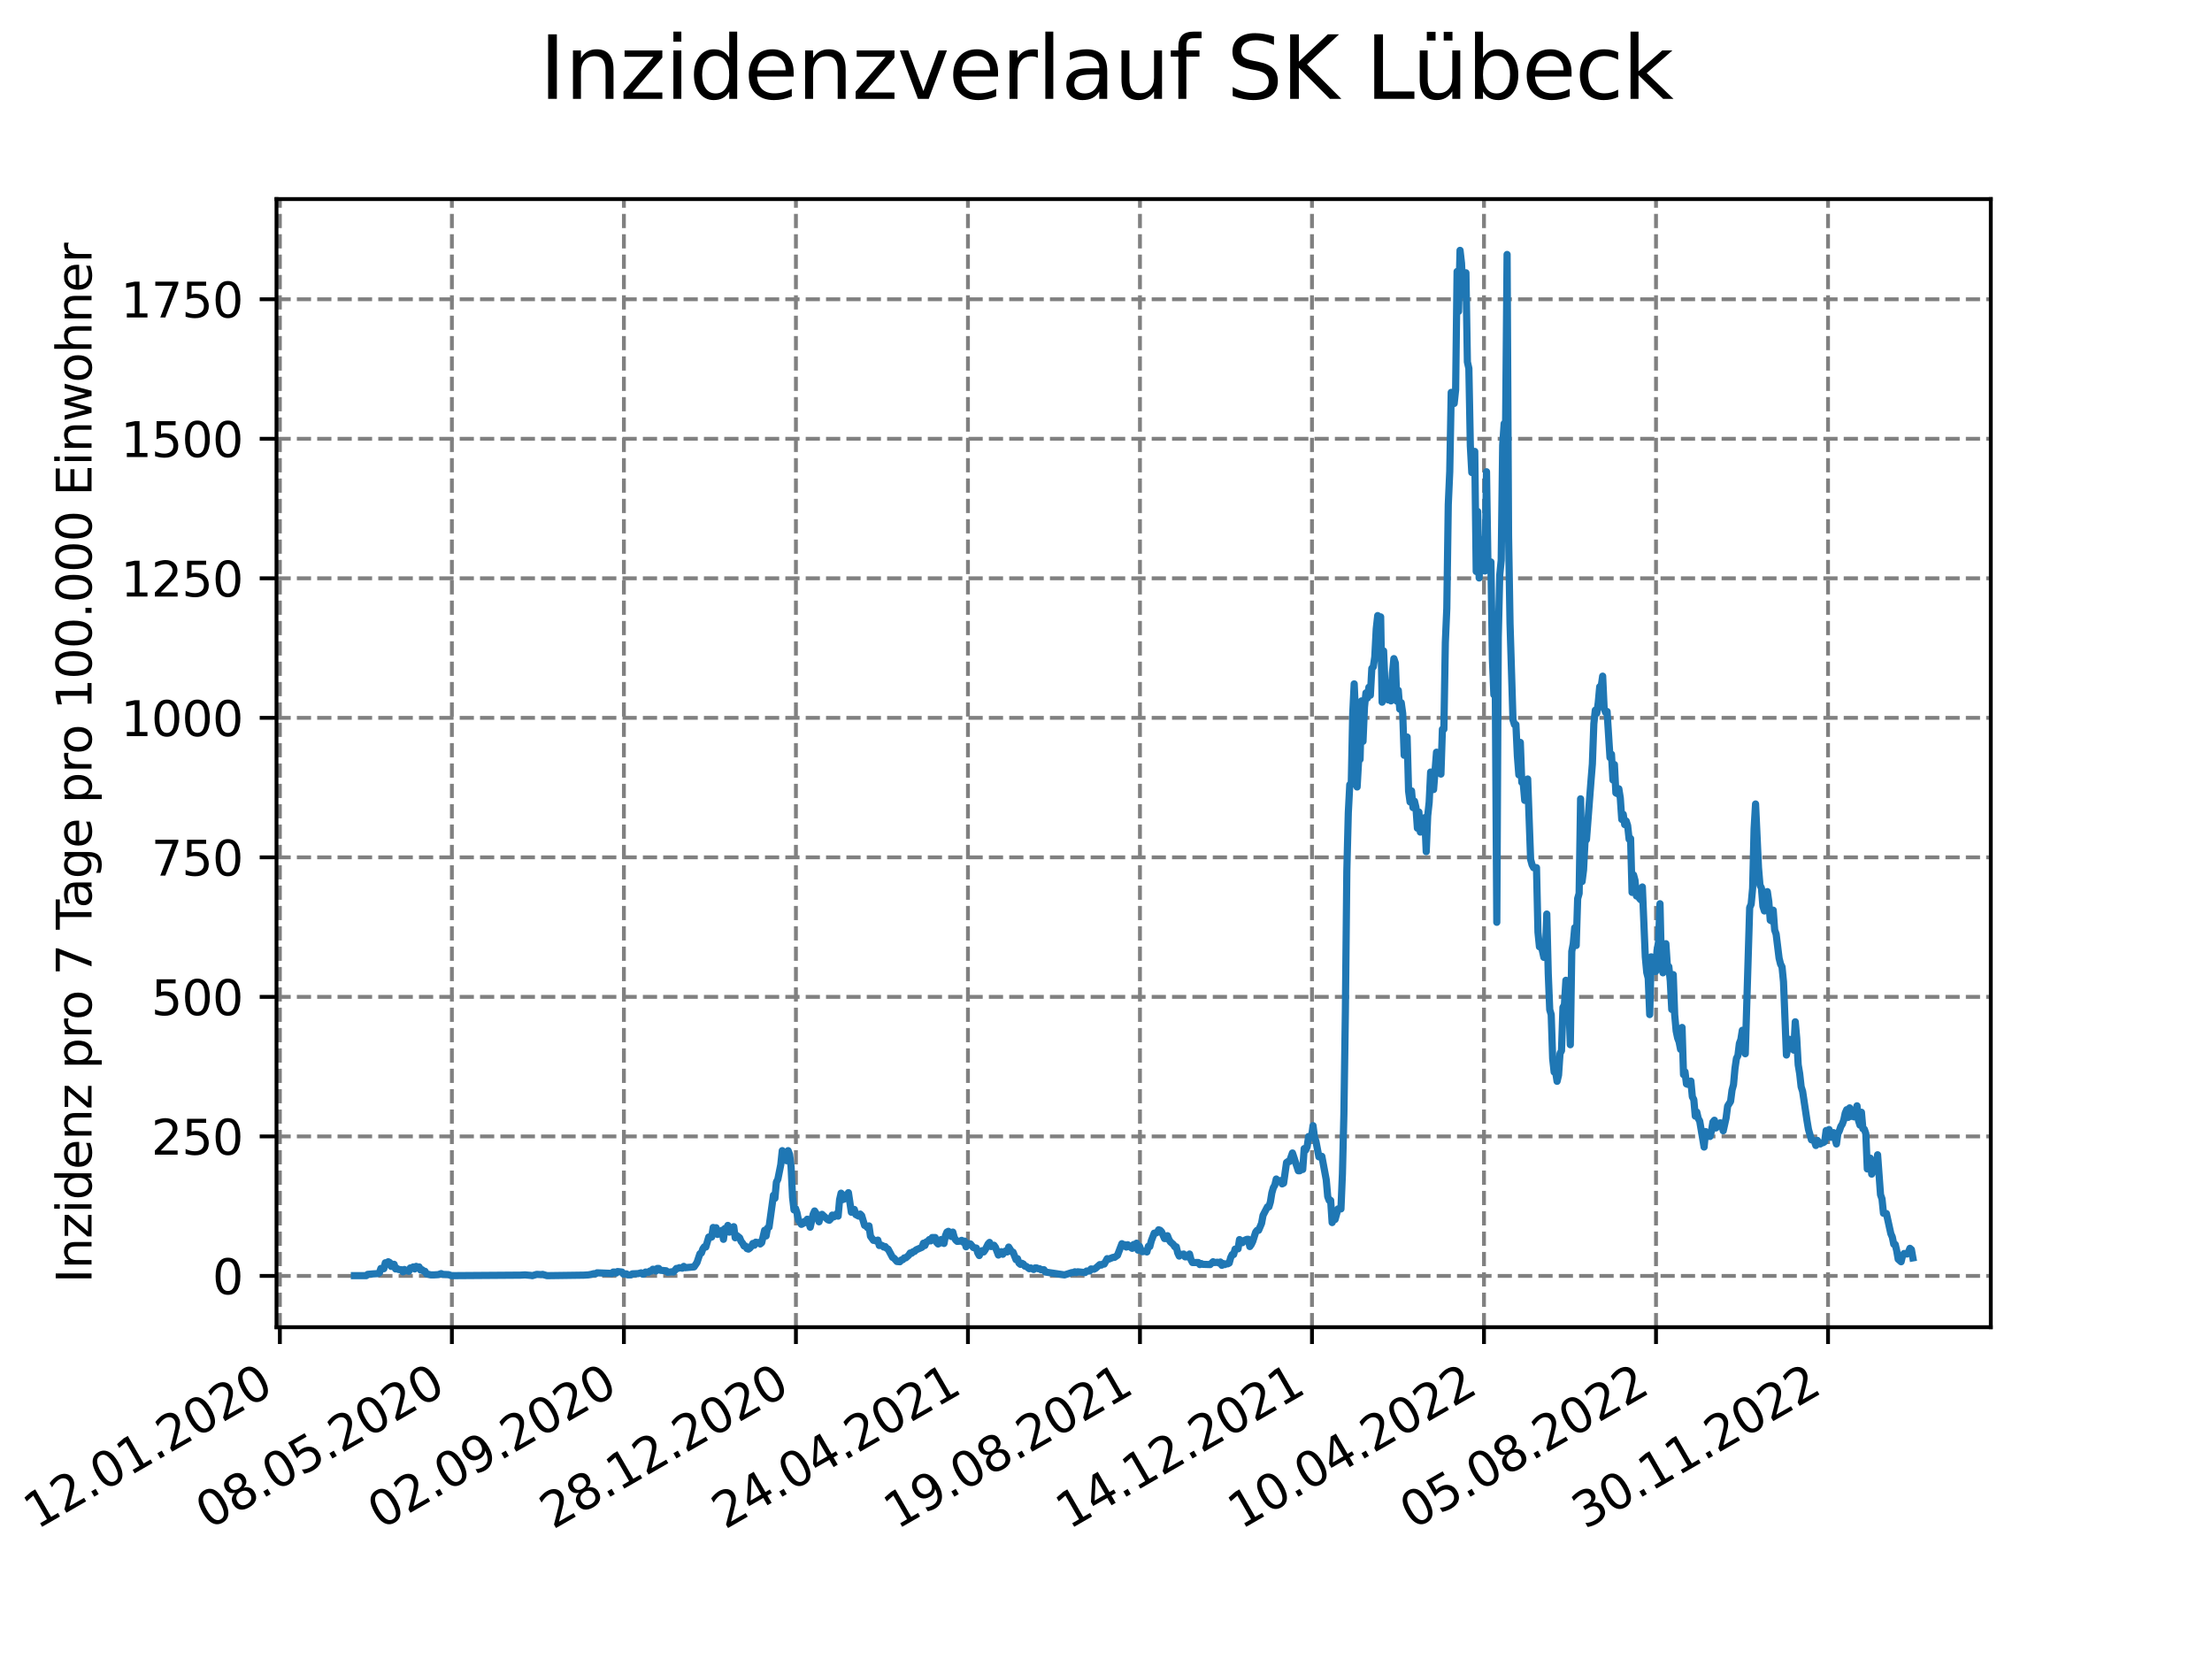 <?xml version="1.0" encoding="utf-8" standalone="no"?>
<!DOCTYPE svg PUBLIC "-//W3C//DTD SVG 1.1//EN"
  "http://www.w3.org/Graphics/SVG/1.1/DTD/svg11.dtd">
<svg xmlns:xlink="http://www.w3.org/1999/xlink" width="460.8pt" height="345.6pt" viewBox="0 0 460.8 345.6" xmlns="http://www.w3.org/2000/svg" version="1.1">
 <defs>
  <style type="text/css">*{stroke-linejoin: round; stroke-linecap: butt}</style>
 </defs>
 <g id="figure_1">
  <g id="patch_1">
   <path d="M 0 345.6 
L 460.8 345.6 
L 460.8 0 
L 0 0 
z
" style="fill: #ffffff"/>
  </g>
  <g id="axes_1">
   <g id="patch_2">
    <path d="M 57.6 276.48 
L 414.72 276.48 
L 414.72 41.472 
L 57.6 41.472 
z
" style="fill: #ffffff"/>
   </g>
   <g id="matplotlib.axis_1">
    <g id="xtick_1">
     <g id="line2d_1">
      <path d="M 58.302 276.48 
L 58.302 41.472 
" clip-path="url(#p3afea25efa)" style="fill: none; stroke-dasharray: 2.96,1.28; stroke-dashoffset: 0; stroke: #808080; stroke-width: 0.8"/>
     </g>
     <g id="line2d_2">
      <defs>
       <path id="mf689042edd" d="M 0 0 
L 0 3.5 
" style="stroke: #000000; stroke-width: 0.8"/>
      </defs>
      <g>
       <use xlink:href="#mf689042edd" x="58.302" y="276.48" style="stroke: #000000; stroke-width: 0.8"/>
      </g>
     </g>
     <g id="text_1">
      <!-- 12.01.2020 -->
      <g transform="translate(7.677 318.689) rotate(-30) scale(0.1 -0.1)">
       <defs>
        <path id="DejaVuSans-31" d="M 794 531 
L 1825 531 
L 1825 4091 
L 703 3866 
L 703 4441 
L 1819 4666 
L 2450 4666 
L 2450 531 
L 3481 531 
L 3481 0 
L 794 0 
L 794 531 
z
" transform="scale(0.016)"/>
        <path id="DejaVuSans-32" d="M 1228 531 
L 3431 531 
L 3431 0 
L 469 0 
L 469 531 
Q 828 903 1448 1529 
Q 2069 2156 2228 2338 
Q 2531 2678 2651 2914 
Q 2772 3150 2772 3378 
Q 2772 3750 2511 3984 
Q 2250 4219 1831 4219 
Q 1534 4219 1204 4116 
Q 875 4013 500 3803 
L 500 4441 
Q 881 4594 1212 4672 
Q 1544 4750 1819 4750 
Q 2544 4750 2975 4387 
Q 3406 4025 3406 3419 
Q 3406 3131 3298 2873 
Q 3191 2616 2906 2266 
Q 2828 2175 2409 1742 
Q 1991 1309 1228 531 
z
" transform="scale(0.016)"/>
        <path id="DejaVuSans-2e" d="M 684 794 
L 1344 794 
L 1344 0 
L 684 0 
L 684 794 
z
" transform="scale(0.016)"/>
        <path id="DejaVuSans-30" d="M 2034 4250 
Q 1547 4250 1301 3770 
Q 1056 3291 1056 2328 
Q 1056 1369 1301 889 
Q 1547 409 2034 409 
Q 2525 409 2770 889 
Q 3016 1369 3016 2328 
Q 3016 3291 2770 3770 
Q 2525 4250 2034 4250 
z
M 2034 4750 
Q 2819 4750 3233 4129 
Q 3647 3509 3647 2328 
Q 3647 1150 3233 529 
Q 2819 -91 2034 -91 
Q 1250 -91 836 529 
Q 422 1150 422 2328 
Q 422 3509 836 4129 
Q 1250 4750 2034 4750 
z
" transform="scale(0.016)"/>
       </defs>
       <use xlink:href="#DejaVuSans-31"/>
       <use xlink:href="#DejaVuSans-32" x="63.623"/>
       <use xlink:href="#DejaVuSans-2e" x="127.246"/>
       <use xlink:href="#DejaVuSans-30" x="159.033"/>
       <use xlink:href="#DejaVuSans-31" x="222.656"/>
       <use xlink:href="#DejaVuSans-2e" x="286.279"/>
       <use xlink:href="#DejaVuSans-32" x="318.066"/>
       <use xlink:href="#DejaVuSans-30" x="381.689"/>
       <use xlink:href="#DejaVuSans-32" x="445.312"/>
       <use xlink:href="#DejaVuSans-30" x="508.936"/>
      </g>
     </g>
    </g>
    <g id="xtick_2">
     <g id="line2d_3">
      <path d="M 94.136 276.48 
L 94.136 41.472 
" clip-path="url(#p3afea25efa)" style="fill: none; stroke-dasharray: 2.96,1.28; stroke-dashoffset: 0; stroke: #808080; stroke-width: 0.8"/>
     </g>
     <g id="line2d_4">
      <g>
       <use xlink:href="#mf689042edd" x="94.136" y="276.48" style="stroke: #000000; stroke-width: 0.8"/>
      </g>
     </g>
     <g id="text_2">
      <!-- 08.05.2020 -->
      <g transform="translate(43.511 318.689) rotate(-30) scale(0.1 -0.1)">
       <defs>
        <path id="DejaVuSans-38" d="M 2034 2216 
Q 1584 2216 1326 1975 
Q 1069 1734 1069 1313 
Q 1069 891 1326 650 
Q 1584 409 2034 409 
Q 2484 409 2743 651 
Q 3003 894 3003 1313 
Q 3003 1734 2745 1975 
Q 2488 2216 2034 2216 
z
M 1403 2484 
Q 997 2584 770 2862 
Q 544 3141 544 3541 
Q 544 4100 942 4425 
Q 1341 4750 2034 4750 
Q 2731 4750 3128 4425 
Q 3525 4100 3525 3541 
Q 3525 3141 3298 2862 
Q 3072 2584 2669 2484 
Q 3125 2378 3379 2068 
Q 3634 1759 3634 1313 
Q 3634 634 3220 271 
Q 2806 -91 2034 -91 
Q 1263 -91 848 271 
Q 434 634 434 1313 
Q 434 1759 690 2068 
Q 947 2378 1403 2484 
z
M 1172 3481 
Q 1172 3119 1398 2916 
Q 1625 2713 2034 2713 
Q 2441 2713 2670 2916 
Q 2900 3119 2900 3481 
Q 2900 3844 2670 4047 
Q 2441 4250 2034 4250 
Q 1625 4250 1398 4047 
Q 1172 3844 1172 3481 
z
" transform="scale(0.016)"/>
        <path id="DejaVuSans-35" d="M 691 4666 
L 3169 4666 
L 3169 4134 
L 1269 4134 
L 1269 2991 
Q 1406 3038 1543 3061 
Q 1681 3084 1819 3084 
Q 2600 3084 3056 2656 
Q 3513 2228 3513 1497 
Q 3513 744 3044 326 
Q 2575 -91 1722 -91 
Q 1428 -91 1123 -41 
Q 819 9 494 109 
L 494 744 
Q 775 591 1075 516 
Q 1375 441 1709 441 
Q 2250 441 2565 725 
Q 2881 1009 2881 1497 
Q 2881 1984 2565 2268 
Q 2250 2553 1709 2553 
Q 1456 2553 1204 2497 
Q 953 2441 691 2322 
L 691 4666 
z
" transform="scale(0.016)"/>
       </defs>
       <use xlink:href="#DejaVuSans-30"/>
       <use xlink:href="#DejaVuSans-38" x="63.623"/>
       <use xlink:href="#DejaVuSans-2e" x="127.246"/>
       <use xlink:href="#DejaVuSans-30" x="159.033"/>
       <use xlink:href="#DejaVuSans-35" x="222.656"/>
       <use xlink:href="#DejaVuSans-2e" x="286.279"/>
       <use xlink:href="#DejaVuSans-32" x="318.066"/>
       <use xlink:href="#DejaVuSans-30" x="381.689"/>
       <use xlink:href="#DejaVuSans-32" x="445.312"/>
       <use xlink:href="#DejaVuSans-30" x="508.936"/>
      </g>
     </g>
    </g>
    <g id="xtick_3">
     <g id="line2d_5">
      <path d="M 129.971 276.48 
L 129.971 41.472 
" clip-path="url(#p3afea25efa)" style="fill: none; stroke-dasharray: 2.96,1.28; stroke-dashoffset: 0; stroke: #808080; stroke-width: 0.8"/>
     </g>
     <g id="line2d_6">
      <g>
       <use xlink:href="#mf689042edd" x="129.971" y="276.48" style="stroke: #000000; stroke-width: 0.8"/>
      </g>
     </g>
     <g id="text_3">
      <!-- 02.09.2020 -->
      <g transform="translate(79.346 318.689) rotate(-30) scale(0.1 -0.1)">
       <defs>
        <path id="DejaVuSans-39" d="M 703 97 
L 703 672 
Q 941 559 1184 500 
Q 1428 441 1663 441 
Q 2288 441 2617 861 
Q 2947 1281 2994 2138 
Q 2813 1869 2534 1725 
Q 2256 1581 1919 1581 
Q 1219 1581 811 2004 
Q 403 2428 403 3163 
Q 403 3881 828 4315 
Q 1253 4750 1959 4750 
Q 2769 4750 3195 4129 
Q 3622 3509 3622 2328 
Q 3622 1225 3098 567 
Q 2575 -91 1691 -91 
Q 1453 -91 1209 -44 
Q 966 3 703 97 
z
M 1959 2075 
Q 2384 2075 2632 2365 
Q 2881 2656 2881 3163 
Q 2881 3666 2632 3958 
Q 2384 4250 1959 4250 
Q 1534 4250 1286 3958 
Q 1038 3666 1038 3163 
Q 1038 2656 1286 2365 
Q 1534 2075 1959 2075 
z
" transform="scale(0.016)"/>
       </defs>
       <use xlink:href="#DejaVuSans-30"/>
       <use xlink:href="#DejaVuSans-32" x="63.623"/>
       <use xlink:href="#DejaVuSans-2e" x="127.246"/>
       <use xlink:href="#DejaVuSans-30" x="159.033"/>
       <use xlink:href="#DejaVuSans-39" x="222.656"/>
       <use xlink:href="#DejaVuSans-2e" x="286.279"/>
       <use xlink:href="#DejaVuSans-32" x="318.066"/>
       <use xlink:href="#DejaVuSans-30" x="381.689"/>
       <use xlink:href="#DejaVuSans-32" x="445.312"/>
       <use xlink:href="#DejaVuSans-30" x="508.936"/>
      </g>
     </g>
    </g>
    <g id="xtick_4">
     <g id="line2d_7">
      <path d="M 165.805 276.48 
L 165.805 41.472 
" clip-path="url(#p3afea25efa)" style="fill: none; stroke-dasharray: 2.96,1.28; stroke-dashoffset: 0; stroke: #808080; stroke-width: 0.8"/>
     </g>
     <g id="line2d_8">
      <g>
       <use xlink:href="#mf689042edd" x="165.805" y="276.48" style="stroke: #000000; stroke-width: 0.8"/>
      </g>
     </g>
     <g id="text_4">
      <!-- 28.12.2020 -->
      <g transform="translate(115.18 318.689) rotate(-30) scale(0.1 -0.1)">
       <use xlink:href="#DejaVuSans-32"/>
       <use xlink:href="#DejaVuSans-38" x="63.623"/>
       <use xlink:href="#DejaVuSans-2e" x="127.246"/>
       <use xlink:href="#DejaVuSans-31" x="159.033"/>
       <use xlink:href="#DejaVuSans-32" x="222.656"/>
       <use xlink:href="#DejaVuSans-2e" x="286.279"/>
       <use xlink:href="#DejaVuSans-32" x="318.066"/>
       <use xlink:href="#DejaVuSans-30" x="381.689"/>
       <use xlink:href="#DejaVuSans-32" x="445.312"/>
       <use xlink:href="#DejaVuSans-30" x="508.936"/>
      </g>
     </g>
    </g>
    <g id="xtick_5">
     <g id="line2d_9">
      <path d="M 201.64 276.48 
L 201.64 41.472 
" clip-path="url(#p3afea25efa)" style="fill: none; stroke-dasharray: 2.96,1.28; stroke-dashoffset: 0; stroke: #808080; stroke-width: 0.8"/>
     </g>
     <g id="line2d_10">
      <g>
       <use xlink:href="#mf689042edd" x="201.64" y="276.48" style="stroke: #000000; stroke-width: 0.8"/>
      </g>
     </g>
     <g id="text_5">
      <!-- 24.04.2021 -->
      <g transform="translate(151.015 318.689) rotate(-30) scale(0.1 -0.1)">
       <defs>
        <path id="DejaVuSans-34" d="M 2419 4116 
L 825 1625 
L 2419 1625 
L 2419 4116 
z
M 2253 4666 
L 3047 4666 
L 3047 1625 
L 3713 1625 
L 3713 1100 
L 3047 1100 
L 3047 0 
L 2419 0 
L 2419 1100 
L 313 1100 
L 313 1709 
L 2253 4666 
z
" transform="scale(0.016)"/>
       </defs>
       <use xlink:href="#DejaVuSans-32"/>
       <use xlink:href="#DejaVuSans-34" x="63.623"/>
       <use xlink:href="#DejaVuSans-2e" x="127.246"/>
       <use xlink:href="#DejaVuSans-30" x="159.033"/>
       <use xlink:href="#DejaVuSans-34" x="222.656"/>
       <use xlink:href="#DejaVuSans-2e" x="286.279"/>
       <use xlink:href="#DejaVuSans-32" x="318.066"/>
       <use xlink:href="#DejaVuSans-30" x="381.689"/>
       <use xlink:href="#DejaVuSans-32" x="445.312"/>
       <use xlink:href="#DejaVuSans-31" x="508.936"/>
      </g>
     </g>
    </g>
    <g id="xtick_6">
     <g id="line2d_11">
      <path d="M 237.474 276.48 
L 237.474 41.472 
" clip-path="url(#p3afea25efa)" style="fill: none; stroke-dasharray: 2.96,1.28; stroke-dashoffset: 0; stroke: #808080; stroke-width: 0.8"/>
     </g>
     <g id="line2d_12">
      <g>
       <use xlink:href="#mf689042edd" x="237.474" y="276.48" style="stroke: #000000; stroke-width: 0.8"/>
      </g>
     </g>
     <g id="text_6">
      <!-- 19.08.2021 -->
      <g transform="translate(186.849 318.689) rotate(-30) scale(0.1 -0.1)">
       <use xlink:href="#DejaVuSans-31"/>
       <use xlink:href="#DejaVuSans-39" x="63.623"/>
       <use xlink:href="#DejaVuSans-2e" x="127.246"/>
       <use xlink:href="#DejaVuSans-30" x="159.033"/>
       <use xlink:href="#DejaVuSans-38" x="222.656"/>
       <use xlink:href="#DejaVuSans-2e" x="286.279"/>
       <use xlink:href="#DejaVuSans-32" x="318.066"/>
       <use xlink:href="#DejaVuSans-30" x="381.689"/>
       <use xlink:href="#DejaVuSans-32" x="445.312"/>
       <use xlink:href="#DejaVuSans-31" x="508.936"/>
      </g>
     </g>
    </g>
    <g id="xtick_7">
     <g id="line2d_13">
      <path d="M 273.309 276.48 
L 273.309 41.472 
" clip-path="url(#p3afea25efa)" style="fill: none; stroke-dasharray: 2.96,1.28; stroke-dashoffset: 0; stroke: #808080; stroke-width: 0.8"/>
     </g>
     <g id="line2d_14">
      <g>
       <use xlink:href="#mf689042edd" x="273.309" y="276.48" style="stroke: #000000; stroke-width: 0.8"/>
      </g>
     </g>
     <g id="text_7">
      <!-- 14.12.2021 -->
      <g transform="translate(222.684 318.689) rotate(-30) scale(0.1 -0.1)">
       <use xlink:href="#DejaVuSans-31"/>
       <use xlink:href="#DejaVuSans-34" x="63.623"/>
       <use xlink:href="#DejaVuSans-2e" x="127.246"/>
       <use xlink:href="#DejaVuSans-31" x="159.033"/>
       <use xlink:href="#DejaVuSans-32" x="222.656"/>
       <use xlink:href="#DejaVuSans-2e" x="286.279"/>
       <use xlink:href="#DejaVuSans-32" x="318.066"/>
       <use xlink:href="#DejaVuSans-30" x="381.689"/>
       <use xlink:href="#DejaVuSans-32" x="445.312"/>
       <use xlink:href="#DejaVuSans-31" x="508.936"/>
      </g>
     </g>
    </g>
    <g id="xtick_8">
     <g id="line2d_15">
      <path d="M 309.143 276.48 
L 309.143 41.472 
" clip-path="url(#p3afea25efa)" style="fill: none; stroke-dasharray: 2.96,1.28; stroke-dashoffset: 0; stroke: #808080; stroke-width: 0.8"/>
     </g>
     <g id="line2d_16">
      <g>
       <use xlink:href="#mf689042edd" x="309.143" y="276.48" style="stroke: #000000; stroke-width: 0.8"/>
      </g>
     </g>
     <g id="text_8">
      <!-- 10.04.2022 -->
      <g transform="translate(258.518 318.689) rotate(-30) scale(0.1 -0.1)">
       <use xlink:href="#DejaVuSans-31"/>
       <use xlink:href="#DejaVuSans-30" x="63.623"/>
       <use xlink:href="#DejaVuSans-2e" x="127.246"/>
       <use xlink:href="#DejaVuSans-30" x="159.033"/>
       <use xlink:href="#DejaVuSans-34" x="222.656"/>
       <use xlink:href="#DejaVuSans-2e" x="286.279"/>
       <use xlink:href="#DejaVuSans-32" x="318.066"/>
       <use xlink:href="#DejaVuSans-30" x="381.689"/>
       <use xlink:href="#DejaVuSans-32" x="445.312"/>
       <use xlink:href="#DejaVuSans-32" x="508.936"/>
      </g>
     </g>
    </g>
    <g id="xtick_9">
     <g id="line2d_17">
      <path d="M 344.978 276.48 
L 344.978 41.472 
" clip-path="url(#p3afea25efa)" style="fill: none; stroke-dasharray: 2.96,1.28; stroke-dashoffset: 0; stroke: #808080; stroke-width: 0.8"/>
     </g>
     <g id="line2d_18">
      <g>
       <use xlink:href="#mf689042edd" x="344.978" y="276.48" style="stroke: #000000; stroke-width: 0.8"/>
      </g>
     </g>
     <g id="text_9">
      <!-- 05.08.2022 -->
      <g transform="translate(294.353 318.689) rotate(-30) scale(0.1 -0.1)">
       <use xlink:href="#DejaVuSans-30"/>
       <use xlink:href="#DejaVuSans-35" x="63.623"/>
       <use xlink:href="#DejaVuSans-2e" x="127.246"/>
       <use xlink:href="#DejaVuSans-30" x="159.033"/>
       <use xlink:href="#DejaVuSans-38" x="222.656"/>
       <use xlink:href="#DejaVuSans-2e" x="286.279"/>
       <use xlink:href="#DejaVuSans-32" x="318.066"/>
       <use xlink:href="#DejaVuSans-30" x="381.689"/>
       <use xlink:href="#DejaVuSans-32" x="445.312"/>
       <use xlink:href="#DejaVuSans-32" x="508.936"/>
      </g>
     </g>
    </g>
    <g id="xtick_10">
     <g id="line2d_19">
      <path d="M 380.812 276.48 
L 380.812 41.472 
" clip-path="url(#p3afea25efa)" style="fill: none; stroke-dasharray: 2.96,1.28; stroke-dashoffset: 0; stroke: #808080; stroke-width: 0.8"/>
     </g>
     <g id="line2d_20">
      <g>
       <use xlink:href="#mf689042edd" x="380.812" y="276.48" style="stroke: #000000; stroke-width: 0.8"/>
      </g>
     </g>
     <g id="text_10">
      <!-- 30.11.2022 -->
      <g transform="translate(330.187 318.689) rotate(-30) scale(0.1 -0.1)">
       <defs>
        <path id="DejaVuSans-33" d="M 2597 2516 
Q 3050 2419 3304 2112 
Q 3559 1806 3559 1356 
Q 3559 666 3084 287 
Q 2609 -91 1734 -91 
Q 1441 -91 1130 -33 
Q 819 25 488 141 
L 488 750 
Q 750 597 1062 519 
Q 1375 441 1716 441 
Q 2309 441 2620 675 
Q 2931 909 2931 1356 
Q 2931 1769 2642 2001 
Q 2353 2234 1838 2234 
L 1294 2234 
L 1294 2753 
L 1863 2753 
Q 2328 2753 2575 2939 
Q 2822 3125 2822 3475 
Q 2822 3834 2567 4026 
Q 2313 4219 1838 4219 
Q 1578 4219 1281 4162 
Q 984 4106 628 3988 
L 628 4550 
Q 988 4650 1302 4700 
Q 1616 4750 1894 4750 
Q 2613 4750 3031 4423 
Q 3450 4097 3450 3541 
Q 3450 3153 3228 2886 
Q 3006 2619 2597 2516 
z
" transform="scale(0.016)"/>
       </defs>
       <use xlink:href="#DejaVuSans-33"/>
       <use xlink:href="#DejaVuSans-30" x="63.623"/>
       <use xlink:href="#DejaVuSans-2e" x="127.246"/>
       <use xlink:href="#DejaVuSans-31" x="159.033"/>
       <use xlink:href="#DejaVuSans-31" x="222.656"/>
       <use xlink:href="#DejaVuSans-2e" x="286.279"/>
       <use xlink:href="#DejaVuSans-32" x="318.066"/>
       <use xlink:href="#DejaVuSans-30" x="381.689"/>
       <use xlink:href="#DejaVuSans-32" x="445.312"/>
       <use xlink:href="#DejaVuSans-32" x="508.936"/>
      </g>
     </g>
    </g>
   </g>
   <g id="matplotlib.axis_2">
    <g id="ytick_1">
     <g id="line2d_21">
      <path d="M 57.6 265.798 
L 414.72 265.798 
" clip-path="url(#p3afea25efa)" style="fill: none; stroke-dasharray: 2.96,1.28; stroke-dashoffset: 0; stroke: #808080; stroke-width: 0.8"/>
     </g>
     <g id="line2d_22">
      <defs>
       <path id="m339e335344" d="M 0 0 
L -3.5 0 
" style="stroke: #000000; stroke-width: 0.8"/>
      </defs>
      <g>
       <use xlink:href="#m339e335344" x="57.6" y="265.798" style="stroke: #000000; stroke-width: 0.8"/>
      </g>
     </g>
     <g id="text_11">
      <!-- 0 -->
      <g transform="translate(44.237 269.597) scale(0.1 -0.1)">
       <use xlink:href="#DejaVuSans-30"/>
      </g>
     </g>
    </g>
    <g id="ytick_2">
     <g id="line2d_23">
      <path d="M 57.6 236.733 
L 414.72 236.733 
" clip-path="url(#p3afea25efa)" style="fill: none; stroke-dasharray: 2.96,1.28; stroke-dashoffset: 0; stroke: #808080; stroke-width: 0.8"/>
     </g>
     <g id="line2d_24">
      <g>
       <use xlink:href="#m339e335344" x="57.6" y="236.733" style="stroke: #000000; stroke-width: 0.8"/>
      </g>
     </g>
     <g id="text_12">
      <!-- 250 -->
      <g transform="translate(31.512 240.532) scale(0.1 -0.1)">
       <use xlink:href="#DejaVuSans-32"/>
       <use xlink:href="#DejaVuSans-35" x="63.623"/>
       <use xlink:href="#DejaVuSans-30" x="127.246"/>
      </g>
     </g>
    </g>
    <g id="ytick_3">
     <g id="line2d_25">
      <path d="M 57.6 207.667 
L 414.72 207.667 
" clip-path="url(#p3afea25efa)" style="fill: none; stroke-dasharray: 2.96,1.28; stroke-dashoffset: 0; stroke: #808080; stroke-width: 0.8"/>
     </g>
     <g id="line2d_26">
      <g>
       <use xlink:href="#m339e335344" x="57.6" y="207.667" style="stroke: #000000; stroke-width: 0.8"/>
      </g>
     </g>
     <g id="text_13">
      <!-- 500 -->
      <g transform="translate(31.512 211.467) scale(0.1 -0.1)">
       <use xlink:href="#DejaVuSans-35"/>
       <use xlink:href="#DejaVuSans-30" x="63.623"/>
       <use xlink:href="#DejaVuSans-30" x="127.246"/>
      </g>
     </g>
    </g>
    <g id="ytick_4">
     <g id="line2d_27">
      <path d="M 57.6 178.602 
L 414.72 178.602 
" clip-path="url(#p3afea25efa)" style="fill: none; stroke-dasharray: 2.96,1.28; stroke-dashoffset: 0; stroke: #808080; stroke-width: 0.8"/>
     </g>
     <g id="line2d_28">
      <g>
       <use xlink:href="#m339e335344" x="57.6" y="178.602" style="stroke: #000000; stroke-width: 0.8"/>
      </g>
     </g>
     <g id="text_14">
      <!-- 750 -->
      <g transform="translate(31.512 182.401) scale(0.1 -0.1)">
       <defs>
        <path id="DejaVuSans-37" d="M 525 4666 
L 3525 4666 
L 3525 4397 
L 1831 0 
L 1172 0 
L 2766 4134 
L 525 4134 
L 525 4666 
z
" transform="scale(0.016)"/>
       </defs>
       <use xlink:href="#DejaVuSans-37"/>
       <use xlink:href="#DejaVuSans-35" x="63.623"/>
       <use xlink:href="#DejaVuSans-30" x="127.246"/>
      </g>
     </g>
    </g>
    <g id="ytick_5">
     <g id="line2d_29">
      <path d="M 57.6 149.537 
L 414.72 149.537 
" clip-path="url(#p3afea25efa)" style="fill: none; stroke-dasharray: 2.96,1.28; stroke-dashoffset: 0; stroke: #808080; stroke-width: 0.8"/>
     </g>
     <g id="line2d_30">
      <g>
       <use xlink:href="#m339e335344" x="57.6" y="149.537" style="stroke: #000000; stroke-width: 0.8"/>
      </g>
     </g>
     <g id="text_15">
      <!-- 1000 -->
      <g transform="translate(25.15 153.336) scale(0.1 -0.1)">
       <use xlink:href="#DejaVuSans-31"/>
       <use xlink:href="#DejaVuSans-30" x="63.623"/>
       <use xlink:href="#DejaVuSans-30" x="127.246"/>
       <use xlink:href="#DejaVuSans-30" x="190.869"/>
      </g>
     </g>
    </g>
    <g id="ytick_6">
     <g id="line2d_31">
      <path d="M 57.6 120.472 
L 414.72 120.472 
" clip-path="url(#p3afea25efa)" style="fill: none; stroke-dasharray: 2.96,1.28; stroke-dashoffset: 0; stroke: #808080; stroke-width: 0.8"/>
     </g>
     <g id="line2d_32">
      <g>
       <use xlink:href="#m339e335344" x="57.6" y="120.472" style="stroke: #000000; stroke-width: 0.8"/>
      </g>
     </g>
     <g id="text_16">
      <!-- 1250 -->
      <g transform="translate(25.15 124.271) scale(0.1 -0.1)">
       <use xlink:href="#DejaVuSans-31"/>
       <use xlink:href="#DejaVuSans-32" x="63.623"/>
       <use xlink:href="#DejaVuSans-35" x="127.246"/>
       <use xlink:href="#DejaVuSans-30" x="190.869"/>
      </g>
     </g>
    </g>
    <g id="ytick_7">
     <g id="line2d_33">
      <path d="M 57.6 91.406 
L 414.72 91.406 
" clip-path="url(#p3afea25efa)" style="fill: none; stroke-dasharray: 2.96,1.28; stroke-dashoffset: 0; stroke: #808080; stroke-width: 0.8"/>
     </g>
     <g id="line2d_34">
      <g>
       <use xlink:href="#m339e335344" x="57.6" y="91.406" style="stroke: #000000; stroke-width: 0.8"/>
      </g>
     </g>
     <g id="text_17">
      <!-- 1500 -->
      <g transform="translate(25.15 95.206) scale(0.1 -0.1)">
       <use xlink:href="#DejaVuSans-31"/>
       <use xlink:href="#DejaVuSans-35" x="63.623"/>
       <use xlink:href="#DejaVuSans-30" x="127.246"/>
       <use xlink:href="#DejaVuSans-30" x="190.869"/>
      </g>
     </g>
    </g>
    <g id="ytick_8">
     <g id="line2d_35">
      <path d="M 57.6 62.341 
L 414.72 62.341 
" clip-path="url(#p3afea25efa)" style="fill: none; stroke-dasharray: 2.96,1.28; stroke-dashoffset: 0; stroke: #808080; stroke-width: 0.8"/>
     </g>
     <g id="line2d_36">
      <g>
       <use xlink:href="#m339e335344" x="57.6" y="62.341" style="stroke: #000000; stroke-width: 0.8"/>
      </g>
     </g>
     <g id="text_18">
      <!-- 1750 -->
      <g transform="translate(25.15 66.14) scale(0.1 -0.1)">
       <use xlink:href="#DejaVuSans-31"/>
       <use xlink:href="#DejaVuSans-37" x="63.623"/>
       <use xlink:href="#DejaVuSans-35" x="127.246"/>
       <use xlink:href="#DejaVuSans-30" x="190.869"/>
      </g>
     </g>
    </g>
    <g id="text_19">
     <!-- Inzidenz pro 7 Tage pro 100.000 Einwohner -->
     <g transform="translate(19.07 267.301) rotate(-90) scale(0.1 -0.1)">
      <defs>
       <path id="DejaVuSans-49" d="M 628 4666 
L 1259 4666 
L 1259 0 
L 628 0 
L 628 4666 
z
" transform="scale(0.016)"/>
       <path id="DejaVuSans-6e" d="M 3513 2113 
L 3513 0 
L 2938 0 
L 2938 2094 
Q 2938 2591 2744 2837 
Q 2550 3084 2163 3084 
Q 1697 3084 1428 2787 
Q 1159 2491 1159 1978 
L 1159 0 
L 581 0 
L 581 3500 
L 1159 3500 
L 1159 2956 
Q 1366 3272 1645 3428 
Q 1925 3584 2291 3584 
Q 2894 3584 3203 3211 
Q 3513 2838 3513 2113 
z
" transform="scale(0.016)"/>
       <path id="DejaVuSans-7a" d="M 353 3500 
L 3084 3500 
L 3084 2975 
L 922 459 
L 3084 459 
L 3084 0 
L 275 0 
L 275 525 
L 2438 3041 
L 353 3041 
L 353 3500 
z
" transform="scale(0.016)"/>
       <path id="DejaVuSans-69" d="M 603 3500 
L 1178 3500 
L 1178 0 
L 603 0 
L 603 3500 
z
M 603 4863 
L 1178 4863 
L 1178 4134 
L 603 4134 
L 603 4863 
z
" transform="scale(0.016)"/>
       <path id="DejaVuSans-64" d="M 2906 2969 
L 2906 4863 
L 3481 4863 
L 3481 0 
L 2906 0 
L 2906 525 
Q 2725 213 2448 61 
Q 2172 -91 1784 -91 
Q 1150 -91 751 415 
Q 353 922 353 1747 
Q 353 2572 751 3078 
Q 1150 3584 1784 3584 
Q 2172 3584 2448 3432 
Q 2725 3281 2906 2969 
z
M 947 1747 
Q 947 1113 1208 752 
Q 1469 391 1925 391 
Q 2381 391 2643 752 
Q 2906 1113 2906 1747 
Q 2906 2381 2643 2742 
Q 2381 3103 1925 3103 
Q 1469 3103 1208 2742 
Q 947 2381 947 1747 
z
" transform="scale(0.016)"/>
       <path id="DejaVuSans-65" d="M 3597 1894 
L 3597 1613 
L 953 1613 
Q 991 1019 1311 708 
Q 1631 397 2203 397 
Q 2534 397 2845 478 
Q 3156 559 3463 722 
L 3463 178 
Q 3153 47 2828 -22 
Q 2503 -91 2169 -91 
Q 1331 -91 842 396 
Q 353 884 353 1716 
Q 353 2575 817 3079 
Q 1281 3584 2069 3584 
Q 2775 3584 3186 3129 
Q 3597 2675 3597 1894 
z
M 3022 2063 
Q 3016 2534 2758 2815 
Q 2500 3097 2075 3097 
Q 1594 3097 1305 2825 
Q 1016 2553 972 2059 
L 3022 2063 
z
" transform="scale(0.016)"/>
       <path id="DejaVuSans-20" transform="scale(0.016)"/>
       <path id="DejaVuSans-70" d="M 1159 525 
L 1159 -1331 
L 581 -1331 
L 581 3500 
L 1159 3500 
L 1159 2969 
Q 1341 3281 1617 3432 
Q 1894 3584 2278 3584 
Q 2916 3584 3314 3078 
Q 3713 2572 3713 1747 
Q 3713 922 3314 415 
Q 2916 -91 2278 -91 
Q 1894 -91 1617 61 
Q 1341 213 1159 525 
z
M 3116 1747 
Q 3116 2381 2855 2742 
Q 2594 3103 2138 3103 
Q 1681 3103 1420 2742 
Q 1159 2381 1159 1747 
Q 1159 1113 1420 752 
Q 1681 391 2138 391 
Q 2594 391 2855 752 
Q 3116 1113 3116 1747 
z
" transform="scale(0.016)"/>
       <path id="DejaVuSans-72" d="M 2631 2963 
Q 2534 3019 2420 3045 
Q 2306 3072 2169 3072 
Q 1681 3072 1420 2755 
Q 1159 2438 1159 1844 
L 1159 0 
L 581 0 
L 581 3500 
L 1159 3500 
L 1159 2956 
Q 1341 3275 1631 3429 
Q 1922 3584 2338 3584 
Q 2397 3584 2469 3576 
Q 2541 3569 2628 3553 
L 2631 2963 
z
" transform="scale(0.016)"/>
       <path id="DejaVuSans-6f" d="M 1959 3097 
Q 1497 3097 1228 2736 
Q 959 2375 959 1747 
Q 959 1119 1226 758 
Q 1494 397 1959 397 
Q 2419 397 2687 759 
Q 2956 1122 2956 1747 
Q 2956 2369 2687 2733 
Q 2419 3097 1959 3097 
z
M 1959 3584 
Q 2709 3584 3137 3096 
Q 3566 2609 3566 1747 
Q 3566 888 3137 398 
Q 2709 -91 1959 -91 
Q 1206 -91 779 398 
Q 353 888 353 1747 
Q 353 2609 779 3096 
Q 1206 3584 1959 3584 
z
" transform="scale(0.016)"/>
       <path id="DejaVuSans-54" d="M -19 4666 
L 3928 4666 
L 3928 4134 
L 2272 4134 
L 2272 0 
L 1638 0 
L 1638 4134 
L -19 4134 
L -19 4666 
z
" transform="scale(0.016)"/>
       <path id="DejaVuSans-61" d="M 2194 1759 
Q 1497 1759 1228 1600 
Q 959 1441 959 1056 
Q 959 750 1161 570 
Q 1363 391 1709 391 
Q 2188 391 2477 730 
Q 2766 1069 2766 1631 
L 2766 1759 
L 2194 1759 
z
M 3341 1997 
L 3341 0 
L 2766 0 
L 2766 531 
Q 2569 213 2275 61 
Q 1981 -91 1556 -91 
Q 1019 -91 701 211 
Q 384 513 384 1019 
Q 384 1609 779 1909 
Q 1175 2209 1959 2209 
L 2766 2209 
L 2766 2266 
Q 2766 2663 2505 2880 
Q 2244 3097 1772 3097 
Q 1472 3097 1187 3025 
Q 903 2953 641 2809 
L 641 3341 
Q 956 3463 1253 3523 
Q 1550 3584 1831 3584 
Q 2591 3584 2966 3190 
Q 3341 2797 3341 1997 
z
" transform="scale(0.016)"/>
       <path id="DejaVuSans-67" d="M 2906 1791 
Q 2906 2416 2648 2759 
Q 2391 3103 1925 3103 
Q 1463 3103 1205 2759 
Q 947 2416 947 1791 
Q 947 1169 1205 825 
Q 1463 481 1925 481 
Q 2391 481 2648 825 
Q 2906 1169 2906 1791 
z
M 3481 434 
Q 3481 -459 3084 -895 
Q 2688 -1331 1869 -1331 
Q 1566 -1331 1297 -1286 
Q 1028 -1241 775 -1147 
L 775 -588 
Q 1028 -725 1275 -790 
Q 1522 -856 1778 -856 
Q 2344 -856 2625 -561 
Q 2906 -266 2906 331 
L 2906 616 
Q 2728 306 2450 153 
Q 2172 0 1784 0 
Q 1141 0 747 490 
Q 353 981 353 1791 
Q 353 2603 747 3093 
Q 1141 3584 1784 3584 
Q 2172 3584 2450 3431 
Q 2728 3278 2906 2969 
L 2906 3500 
L 3481 3500 
L 3481 434 
z
" transform="scale(0.016)"/>
       <path id="DejaVuSans-45" d="M 628 4666 
L 3578 4666 
L 3578 4134 
L 1259 4134 
L 1259 2753 
L 3481 2753 
L 3481 2222 
L 1259 2222 
L 1259 531 
L 3634 531 
L 3634 0 
L 628 0 
L 628 4666 
z
" transform="scale(0.016)"/>
       <path id="DejaVuSans-77" d="M 269 3500 
L 844 3500 
L 1563 769 
L 2278 3500 
L 2956 3500 
L 3675 769 
L 4391 3500 
L 4966 3500 
L 4050 0 
L 3372 0 
L 2619 2869 
L 1863 0 
L 1184 0 
L 269 3500 
z
" transform="scale(0.016)"/>
       <path id="DejaVuSans-68" d="M 3513 2113 
L 3513 0 
L 2938 0 
L 2938 2094 
Q 2938 2591 2744 2837 
Q 2550 3084 2163 3084 
Q 1697 3084 1428 2787 
Q 1159 2491 1159 1978 
L 1159 0 
L 581 0 
L 581 4863 
L 1159 4863 
L 1159 2956 
Q 1366 3272 1645 3428 
Q 1925 3584 2291 3584 
Q 2894 3584 3203 3211 
Q 3513 2838 3513 2113 
z
" transform="scale(0.016)"/>
      </defs>
      <use xlink:href="#DejaVuSans-49"/>
      <use xlink:href="#DejaVuSans-6e" x="29.492"/>
      <use xlink:href="#DejaVuSans-7a" x="92.871"/>
      <use xlink:href="#DejaVuSans-69" x="145.361"/>
      <use xlink:href="#DejaVuSans-64" x="173.145"/>
      <use xlink:href="#DejaVuSans-65" x="236.621"/>
      <use xlink:href="#DejaVuSans-6e" x="298.145"/>
      <use xlink:href="#DejaVuSans-7a" x="361.523"/>
      <use xlink:href="#DejaVuSans-20" x="414.014"/>
      <use xlink:href="#DejaVuSans-70" x="445.801"/>
      <use xlink:href="#DejaVuSans-72" x="509.277"/>
      <use xlink:href="#DejaVuSans-6f" x="548.141"/>
      <use xlink:href="#DejaVuSans-20" x="609.322"/>
      <use xlink:href="#DejaVuSans-37" x="641.109"/>
      <use xlink:href="#DejaVuSans-20" x="704.732"/>
      <use xlink:href="#DejaVuSans-54" x="736.52"/>
      <use xlink:href="#DejaVuSans-61" x="781.104"/>
      <use xlink:href="#DejaVuSans-67" x="842.383"/>
      <use xlink:href="#DejaVuSans-65" x="905.859"/>
      <use xlink:href="#DejaVuSans-20" x="967.383"/>
      <use xlink:href="#DejaVuSans-70" x="999.17"/>
      <use xlink:href="#DejaVuSans-72" x="1062.646"/>
      <use xlink:href="#DejaVuSans-6f" x="1101.51"/>
      <use xlink:href="#DejaVuSans-20" x="1162.691"/>
      <use xlink:href="#DejaVuSans-31" x="1194.479"/>
      <use xlink:href="#DejaVuSans-30" x="1258.102"/>
      <use xlink:href="#DejaVuSans-30" x="1321.725"/>
      <use xlink:href="#DejaVuSans-2e" x="1385.348"/>
      <use xlink:href="#DejaVuSans-30" x="1417.135"/>
      <use xlink:href="#DejaVuSans-30" x="1480.758"/>
      <use xlink:href="#DejaVuSans-30" x="1544.381"/>
      <use xlink:href="#DejaVuSans-20" x="1608.004"/>
      <use xlink:href="#DejaVuSans-45" x="1639.791"/>
      <use xlink:href="#DejaVuSans-69" x="1702.975"/>
      <use xlink:href="#DejaVuSans-6e" x="1730.758"/>
      <use xlink:href="#DejaVuSans-77" x="1794.137"/>
      <use xlink:href="#DejaVuSans-6f" x="1875.924"/>
      <use xlink:href="#DejaVuSans-68" x="1937.105"/>
      <use xlink:href="#DejaVuSans-6e" x="2000.484"/>
      <use xlink:href="#DejaVuSans-65" x="2063.863"/>
      <use xlink:href="#DejaVuSans-72" x="2125.387"/>
     </g>
    </g>
   </g>
   <g id="line2d_37">
    <path d="M 73.833 265.744 
L 76.283 265.744 
L 76.589 265.476 
L 77.814 265.368 
L 78.733 265.315 
L 79.039 265.154 
L 79.346 264.241 
L 79.958 264.294 
L 80.265 263.059 
L 80.571 263.059 
L 80.877 262.845 
L 81.183 263.006 
L 81.49 263.811 
L 81.796 263.382 
L 82.102 263.382 
L 82.409 264.348 
L 82.715 264.241 
L 83.021 264.455 
L 83.634 264.509 
L 83.94 264.939 
L 84.246 264.455 
L 84.552 264.724 
L 84.859 264.617 
L 85.165 264.831 
L 85.471 264.133 
L 85.778 264.241 
L 86.084 263.919 
L 86.39 264.348 
L 86.696 263.811 
L 87.003 263.972 
L 87.309 263.919 
L 87.615 264.563 
L 87.922 264.509 
L 88.228 264.778 
L 88.534 264.831 
L 88.84 265.368 
L 89.759 265.583 
L 90.372 265.583 
L 91.291 265.529 
L 91.903 265.315 
L 92.209 265.476 
L 93.435 265.529 
L 94.047 265.744 
L 108.442 265.637 
L 109.361 265.583 
L 110.586 265.69 
L 110.892 265.744 
L 111.811 265.476 
L 112.73 265.529 
L 113.036 265.476 
L 113.955 265.744 
L 121.612 265.637 
L 122.531 265.583 
L 123.143 265.476 
L 123.756 265.315 
L 124.062 265.368 
L 124.369 265.154 
L 127.125 265.261 
L 127.431 265.315 
L 127.738 264.992 
L 128.044 264.992 
L 128.35 265.207 
L 128.656 264.885 
L 129.575 264.992 
L 129.882 265.422 
L 130.494 265.368 
L 130.8 265.583 
L 131.413 265.583 
L 131.719 265.368 
L 132.944 265.315 
L 133.557 265.154 
L 133.863 265.422 
L 134.169 265.368 
L 134.476 264.992 
L 135.088 265.046 
L 135.395 264.778 
L 135.701 264.778 
L 136.007 264.402 
L 136.313 264.455 
L 136.62 264.778 
L 136.926 264.241 
L 137.232 264.241 
L 137.539 264.617 
L 138.764 264.724 
L 139.07 265.046 
L 139.989 264.939 
L 140.295 264.992 
L 140.908 264.241 
L 141.214 264.241 
L 141.52 264.08 
L 142.133 264.187 
L 142.439 263.811 
L 142.745 264.08 
L 143.97 263.972 
L 144.583 263.919 
L 145.195 263.006 
L 145.808 261.18 
L 146.114 261.019 
L 146.421 260.16 
L 146.727 259.731 
L 147.033 259.784 
L 147.646 257.69 
L 147.952 257.798 
L 148.258 257.69 
L 148.565 255.704 
L 148.871 256.187 
L 149.177 255.757 
L 149.483 257.153 
L 149.79 256.563 
L 150.096 256.831 
L 150.402 256.294 
L 150.708 258.173 
L 151.015 255.918 
L 151.321 256.24 
L 151.627 255.274 
L 151.934 256.67 
L 152.24 255.757 
L 152.546 255.972 
L 152.852 255.542 
L 153.159 257.851 
L 153.465 257.368 
L 154.078 257.851 
L 154.384 258.603 
L 154.69 258.979 
L 154.996 259.569 
L 155.303 259.569 
L 155.609 260.106 
L 155.915 260.214 
L 156.221 259.999 
L 156.528 259.623 
L 156.834 259.033 
L 157.14 259.408 
L 157.447 258.764 
L 157.753 258.925 
L 158.059 258.818 
L 158.365 259.14 
L 158.672 258.871 
L 159.284 256.294 
L 159.591 257.475 
L 159.897 255.811 
L 160.203 255.65 
L 161.122 248.992 
L 161.428 249.636 
L 161.734 246.254 
L 162.041 245.663 
L 162.653 242.603 
L 162.96 239.703 
L 163.572 241.045 
L 163.878 241.797 
L 164.185 239.703 
L 164.491 240.509 
L 164.797 243.032 
L 165.104 249.422 
L 165.41 252.052 
L 165.716 251.73 
L 166.022 252.643 
L 166.329 254.146 
L 166.941 255.059 
L 167.247 254.898 
L 167.554 254.469 
L 167.86 254.683 
L 168.166 253.985 
L 168.473 254.576 
L 168.779 255.65 
L 169.391 252.965 
L 169.698 252.267 
L 170.004 252.75 
L 170.31 253.448 
L 170.617 254.522 
L 170.923 253.287 
L 171.229 252.965 
L 172.454 254.093 
L 172.76 254.2 
L 173.067 253.878 
L 173.373 253.126 
L 173.679 253.502 
L 173.986 253.341 
L 174.292 252.858 
L 174.598 253.341 
L 174.904 249.905 
L 175.211 248.562 
L 175.517 249.905 
L 175.823 249.797 
L 176.13 248.938 
L 176.436 248.992 
L 176.742 248.455 
L 177.355 252.536 
L 177.967 251.945 
L 178.273 253.019 
L 178.886 253.341 
L 179.192 252.912 
L 179.499 253.234 
L 180.111 255.274 
L 180.417 255.381 
L 180.724 255.757 
L 181.03 255.381 
L 181.336 257.529 
L 181.949 258.388 
L 182.255 258.388 
L 182.561 258.549 
L 182.868 258.335 
L 183.174 259.462 
L 183.48 259.355 
L 183.786 259.462 
L 184.093 259.784 
L 184.399 259.677 
L 184.705 260.053 
L 185.012 260.214 
L 185.93 261.932 
L 186.237 262.093 
L 186.849 262.791 
L 187.462 262.845 
L 187.768 262.469 
L 188.074 262.415 
L 188.381 262.039 
L 188.687 262.039 
L 189.299 261.502 
L 189.606 261.019 
L 189.912 261.073 
L 190.218 260.751 
L 190.525 260.697 
L 190.831 260.375 
L 192.056 259.838 
L 192.362 258.979 
L 192.669 259.462 
L 192.975 258.71 
L 193.281 258.603 
L 193.587 258.227 
L 193.894 258.496 
L 194.2 257.798 
L 194.812 257.798 
L 195.119 258.818 
L 195.425 259.14 
L 195.731 258.979 
L 196.038 258.227 
L 196.344 258.871 
L 196.65 259.033 
L 196.956 257.422 
L 197.263 256.67 
L 197.569 256.509 
L 197.875 257.368 
L 198.182 257.583 
L 198.488 256.67 
L 198.794 257.798 
L 199.1 258.335 
L 199.407 258.603 
L 200.019 258.549 
L 200.325 258.388 
L 200.632 258.764 
L 200.938 258.549 
L 201.244 259.731 
L 201.551 259.301 
L 201.857 259.086 
L 202.163 259.14 
L 202.776 259.892 
L 203.388 259.999 
L 203.695 261.019 
L 204.001 261.556 
L 204.307 260.858 
L 204.613 260.536 
L 204.92 260.804 
L 205.226 260.375 
L 205.838 259.14 
L 206.145 258.818 
L 206.451 259.677 
L 206.757 259.623 
L 207.064 259.408 
L 207.37 259.838 
L 207.982 261.449 
L 208.289 261.18 
L 208.595 260.751 
L 208.901 261.288 
L 209.208 260.751 
L 209.514 260.59 
L 209.82 260.804 
L 210.126 259.784 
L 210.739 260.751 
L 211.045 260.858 
L 211.658 262.415 
L 211.964 262.2 
L 212.27 263.113 
L 212.577 263.382 
L 212.883 263.167 
L 213.189 263.328 
L 213.495 263.757 
L 213.802 263.811 
L 214.414 264.294 
L 214.721 264.133 
L 215.333 264.455 
L 215.639 264.133 
L 215.946 264.133 
L 216.252 264.294 
L 216.558 264.294 
L 216.864 264.509 
L 217.477 264.509 
L 217.783 264.992 
L 221.765 265.583 
L 223.296 265.1 
L 223.603 265.1 
L 223.909 264.939 
L 224.215 265.1 
L 224.521 264.939 
L 226.053 265.1 
L 226.359 264.778 
L 226.972 264.778 
L 227.278 264.348 
L 227.89 264.402 
L 228.197 264.241 
L 229.116 263.435 
L 229.422 263.543 
L 229.728 263.328 
L 230.034 263.328 
L 230.647 262.2 
L 230.953 262.308 
L 231.872 261.932 
L 232.178 261.932 
L 232.791 261.502 
L 233.403 259.892 
L 233.71 259.086 
L 234.016 259.301 
L 234.322 259.301 
L 234.629 259.784 
L 234.935 259.301 
L 235.547 259.838 
L 235.854 260.053 
L 236.16 259.247 
L 236.466 259.247 
L 236.773 258.979 
L 237.079 260.429 
L 237.385 259.623 
L 237.691 260.429 
L 237.998 260.751 
L 238.61 260.643 
L 238.917 260.804 
L 239.223 259.623 
L 239.529 259.677 
L 239.835 258.496 
L 240.448 256.885 
L 240.754 256.885 
L 241.06 256.724 
L 241.367 256.187 
L 241.673 256.294 
L 241.979 256.616 
L 242.592 258.012 
L 242.898 258.012 
L 243.204 257.422 
L 243.511 258.227 
L 243.817 258.71 
L 244.43 259.247 
L 244.736 259.731 
L 245.042 259.731 
L 245.348 261.019 
L 245.655 261.663 
L 245.961 261.288 
L 246.267 261.341 
L 246.573 261.234 
L 246.88 261.825 
L 247.186 261.825 
L 247.799 261.234 
L 248.105 262.415 
L 248.411 263.006 
L 249.024 263.006 
L 249.636 263.006 
L 249.943 263.435 
L 250.249 263.221 
L 250.555 263.382 
L 252.086 263.435 
L 252.699 262.845 
L 253.005 263.006 
L 253.618 262.952 
L 253.924 263.113 
L 254.23 262.898 
L 254.537 263.596 
L 254.843 263.221 
L 255.149 263.435 
L 255.456 263.274 
L 255.762 263.274 
L 256.068 263.113 
L 256.374 261.986 
L 256.681 261.341 
L 256.987 261.341 
L 257.293 260.214 
L 257.906 260.16 
L 258.212 258.227 
L 258.518 258.818 
L 258.825 258.871 
L 259.131 258.442 
L 259.743 258.173 
L 260.05 258.173 
L 260.356 259.677 
L 260.662 259.247 
L 260.969 258.603 
L 261.581 256.67 
L 261.887 256.294 
L 262.194 256.294 
L 262.806 254.844 
L 263.112 253.18 
L 264.031 251.408 
L 264.338 251.408 
L 264.644 250.388 
L 264.95 248.509 
L 265.256 247.435 
L 265.563 246.898 
L 265.869 245.609 
L 266.175 246.093 
L 266.482 246.093 
L 266.788 245.931 
L 267.094 246.629 
L 267.4 246.468 
L 268.013 242.173 
L 268.319 241.958 
L 268.625 241.958 
L 269.238 240.186 
L 270.463 243.891 
L 270.769 243.891 
L 271.076 243.193 
L 271.382 243.623 
L 271.688 239.274 
L 271.995 239.596 
L 272.301 238.898 
L 272.607 236.75 
L 272.913 236.75 
L 273.22 236.911 
L 273.526 234.495 
L 273.832 236.857 
L 274.138 237.77 
L 274.751 240.992 
L 275.364 240.884 
L 276.282 245.77 
L 276.589 249.26 
L 276.895 250.066 
L 277.201 250.066 
L 277.508 254.683 
L 277.814 253.932 
L 278.12 254.039 
L 278.733 251.838 
L 279.345 251.838 
L 279.651 244.535 
L 279.958 232.079 
L 280.264 210.816 
L 280.57 181.446 
L 280.877 169.312 
L 281.183 163.459 
L 281.489 163.459 
L 281.795 148.801 
L 282.102 142.465 
L 282.408 149.338 
L 282.714 163.943 
L 283.021 158.466 
L 283.327 158.197 
L 283.633 146.009 
L 283.939 154.439 
L 284.246 147.298 
L 284.552 144.345 
L 284.858 145.419 
L 285.164 143.163 
L 285.471 144.828 
L 285.777 139.244 
L 286.083 138.922 
L 286.39 136.881 
L 286.696 131.029 
L 287.002 128.237 
L 287.308 131.029 
L 287.615 128.505 
L 287.921 146.278 
L 288.227 135.593 
L 288.534 142.895 
L 288.84 145.58 
L 289.146 145.794 
L 289.452 142.304 
L 289.759 146.009 
L 290.065 140.264 
L 290.371 137.204 
L 290.677 138.116 
L 290.984 146.063 
L 291.29 143.808 
L 291.596 147.727 
L 291.903 146.385 
L 292.209 148.64 
L 292.515 157.338 
L 292.821 156.801 
L 293.128 153.526 
L 293.434 164.802 
L 293.74 167.057 
L 294.047 164.748 
L 294.353 168.238 
L 294.659 166.896 
L 294.965 168.184 
L 295.272 172.533 
L 295.578 169.151 
L 295.884 173.339 
L 296.19 172.372 
L 296.497 172.372 
L 296.803 170.332 
L 297.109 177.419 
L 297.416 169.956 
L 297.722 167.11 
L 298.028 160.828 
L 298.334 164.48 
L 298.641 164.48 
L 299.253 156.694 
L 299.56 157.016 
L 300.172 161.258 
L 300.478 151.915 
L 300.785 151.915 
L 301.091 133.821 
L 301.397 126.733 
L 301.703 105.095 
L 302.01 98.223 
L 302.316 81.739 
L 302.622 84.048 
L 302.929 84.048 
L 303.235 81.202 
L 303.541 56.557 
L 303.847 64.879 
L 304.154 52.154 
L 304.46 54.839 
L 304.766 61.389 
L 305.073 61.389 
L 305.379 56.825 
L 305.685 75.403 
L 305.991 76.745 
L 306.298 92.853 
L 306.604 98.437 
L 306.91 94.088 
L 307.216 94.035 
L 307.523 119.055 
L 307.829 106.545 
L 308.135 120.398 
L 308.442 112.344 
L 308.748 117.391 
L 309.054 118.894 
L 309.36 118.948 
L 309.667 98.276 
L 309.973 118.196 
L 310.279 118.626 
L 310.586 117.069 
L 310.892 137.15 
L 311.198 144.721 
L 311.504 144.721 
L 311.811 192.131 
L 312.117 132.801 
L 312.423 119.807 
L 312.729 116.693 
L 313.036 92.746 
L 313.342 88.236 
L 313.648 88.236 
L 313.955 53.013 
L 314.261 111.592 
L 314.567 129.901 
L 315.18 149.929 
L 315.486 150.949 
L 315.792 150.949 
L 316.099 157.499 
L 316.405 161.419 
L 316.711 154.654 
L 317.017 162.976 
L 317.324 163.245 
L 317.63 166.735 
L 317.936 166.735 
L 318.242 162.278 
L 318.855 179.03 
L 319.161 180.158 
L 319.468 180.748 
L 320.08 180.748 
L 320.386 194.172 
L 320.693 197.232 
L 320.999 196.588 
L 321.612 199.434 
L 321.918 198.789 
L 322.224 190.413 
L 322.53 202.816 
L 322.837 210.333 
L 323.143 211.353 
L 323.449 220.535 
L 323.755 223.327 
L 324.062 223.273 
L 324.368 225.26 
L 324.674 223.971 
L 324.981 219.461 
L 325.287 218.87 
L 325.593 209.85 
L 325.899 209.313 
L 326.206 204.212 
L 326.512 210.011 
L 326.818 208.991 
L 327.125 217.635 
L 327.431 198.199 
L 327.737 196.588 
L 328.043 193.259 
L 328.35 196.964 
L 328.656 187.192 
L 328.962 186.118 
L 329.268 166.412 
L 329.575 183.648 
L 329.881 181.232 
L 330.187 175.325 
L 330.494 174.896 
L 331.412 162.922 
L 331.719 159.164 
L 332.025 150.788 
L 332.331 147.942 
L 332.638 148.586 
L 332.944 146.385 
L 333.25 143.056 
L 333.556 143.002 
L 333.863 140.855 
L 334.169 147.566 
L 334.475 148.425 
L 334.781 148.211 
L 335.394 157.822 
L 335.7 157.124 
L 336.007 162.493 
L 336.313 159.271 
L 336.619 165.178 
L 336.925 165.339 
L 337.232 164.318 
L 337.538 166.251 
L 337.844 170.708 
L 338.151 169.634 
L 338.457 171.782 
L 338.763 171.03 
L 339.069 171.997 
L 339.376 174.842 
L 339.682 174.681 
L 339.988 185.903 
L 340.294 182.252 
L 340.601 183.379 
L 340.907 186.655 
L 341.213 186.44 
L 341.52 187.138 
L 341.826 187.46 
L 342.132 184.775 
L 342.745 199.326 
L 343.051 202.601 
L 343.357 203.783 
L 343.664 211.353 
L 343.97 199.326 
L 344.276 201.42 
L 344.582 201.581 
L 344.889 202.387 
L 345.195 197.93 
L 345.501 196.266 
L 345.807 188.265 
L 346.114 201.42 
L 346.42 202.655 
L 346.726 198.789 
L 347.033 196.588 
L 347.339 201.152 
L 347.645 201.366 
L 347.951 204.373 
L 348.258 210.279 
L 348.564 203.031 
L 348.87 211.407 
L 349.177 214.79 
L 349.483 216.239 
L 349.789 217.045 
L 350.095 218.602 
L 350.402 214.038 
L 350.708 223.864 
L 351.014 223.273 
L 351.32 225.797 
L 351.627 225.904 
L 351.933 225.689 
L 352.239 225.206 
L 352.546 228.481 
L 352.852 229.072 
L 353.158 232.508 
L 353.464 231.649 
L 353.771 232.992 
L 354.077 233.528 
L 354.996 238.951 
L 355.302 235.73 
L 355.608 236.482 
L 355.915 236.696 
L 356.221 236.75 
L 356.527 235.622 
L 356.833 233.743 
L 357.14 233.367 
L 357.446 234.978 
L 357.752 234.71 
L 358.059 234.119 
L 358.365 233.904 
L 358.671 234.173 
L 358.977 235.569 
L 359.59 232.83 
L 359.896 230.414 
L 360.509 229.448 
L 360.815 227.085 
L 361.121 225.958 
L 361.428 222.575 
L 361.734 220.481 
L 362.04 219.89 
L 362.346 217.367 
L 362.653 216.562 
L 362.959 214.629 
L 363.265 218.494 
L 363.572 219.515 
L 364.49 189.071 
L 364.797 188.373 
L 365.103 185.044 
L 365.409 172.695 
L 365.716 167.486 
L 366.328 180.748 
L 366.634 184.4 
L 366.941 184.99 
L 367.247 188.802 
L 367.553 189.769 
L 367.859 185.903 
L 368.166 185.742 
L 368.472 187.836 
L 368.778 191.702 
L 369.085 191.863 
L 369.391 189.608 
L 369.697 193.742 
L 370.003 194.601 
L 370.616 199.595 
L 370.922 200.83 
L 371.229 201.42 
L 371.535 204.534 
L 372.147 219.783 
L 372.76 216.508 
L 373.066 217.958 
L 373.372 217.528 
L 373.679 218.763 
L 373.985 212.857 
L 374.291 216.293 
L 374.598 221.823 
L 374.904 223.649 
L 375.21 226.387 
L 375.516 227.354 
L 376.435 233.475 
L 376.742 235.3 
L 377.354 237.448 
L 377.66 237.502 
L 377.967 237.716 
L 378.273 238.629 
L 378.579 237.555 
L 378.885 238.092 
L 379.192 238.307 
L 379.498 238.092 
L 379.804 238.039 
L 380.111 237.824 
L 380.417 235.515 
L 380.723 235.515 
L 381.029 235.3 
L 381.336 236.911 
L 381.642 236.106 
L 381.948 235.945 
L 382.561 238.307 
L 382.867 236.159 
L 383.173 235.569 
L 383.48 234.656 
L 383.786 234.173 
L 384.092 233.314 
L 384.398 231.864 
L 384.705 231.166 
L 385.011 232.777 
L 385.317 230.79 
L 385.624 232.562 
L 385.93 232.025 
L 386.236 232.669 
L 386.542 231.81 
L 386.849 230.361 
L 387.155 233.421 
L 387.461 234.388 
L 387.768 231.703 
L 388.074 235.139 
L 388.38 235.247 
L 388.686 236.159 
L 388.993 243.515 
L 389.299 241.314 
L 389.605 241.26 
L 389.911 244.589 
L 390.218 242.173 
L 390.524 242.656 
L 390.83 243.999 
L 391.137 240.562 
L 391.749 248.885 
L 392.055 249.744 
L 392.362 252.75 
L 392.974 252.804 
L 393.893 256.992 
L 394.199 257.69 
L 394.506 259.194 
L 394.812 259.247 
L 395.118 260.536 
L 395.424 262.308 
L 396.037 262.845 
L 396.343 261.556 
L 396.65 261.127 
L 397.262 261.234 
L 397.568 260.804 
L 397.875 260.053 
L 398.181 260.321 
L 398.487 262.039 
L 398.487 262.039 
" clip-path="url(#p3afea25efa)" style="fill: none; stroke: #1f77b4; stroke-width: 1.5; stroke-linecap: square"/>
   </g>
   <g id="patch_3">
    <path d="M 57.6 276.48 
L 57.6 41.472 
" style="fill: none; stroke: #000000; stroke-width: 0.8; stroke-linejoin: miter; stroke-linecap: square"/>
   </g>
   <g id="patch_4">
    <path d="M 414.72 276.48 
L 414.72 41.472 
" style="fill: none; stroke: #000000; stroke-width: 0.8; stroke-linejoin: miter; stroke-linecap: square"/>
   </g>
   <g id="patch_5">
    <path d="M 57.6 276.48 
L 414.72 276.48 
" style="fill: none; stroke: #000000; stroke-width: 0.8; stroke-linejoin: miter; stroke-linecap: square"/>
   </g>
   <g id="patch_6">
    <path d="M 57.6 41.472 
L 414.72 41.472 
" style="fill: none; stroke: #000000; stroke-width: 0.8; stroke-linejoin: miter; stroke-linecap: square"/>
   </g>
  </g>
  <g id="text_20">
   <!-- Inzidenzverlauf SK Lübeck -->
   <g transform="translate(112.378 20.589) scale(0.18 -0.18)">
    <defs>
     <path id="DejaVuSans-76" d="M 191 3500 
L 800 3500 
L 1894 563 
L 2988 3500 
L 3597 3500 
L 2284 0 
L 1503 0 
L 191 3500 
z
" transform="scale(0.016)"/>
     <path id="DejaVuSans-6c" d="M 603 4863 
L 1178 4863 
L 1178 0 
L 603 0 
L 603 4863 
z
" transform="scale(0.016)"/>
     <path id="DejaVuSans-75" d="M 544 1381 
L 544 3500 
L 1119 3500 
L 1119 1403 
Q 1119 906 1312 657 
Q 1506 409 1894 409 
Q 2359 409 2629 706 
Q 2900 1003 2900 1516 
L 2900 3500 
L 3475 3500 
L 3475 0 
L 2900 0 
L 2900 538 
Q 2691 219 2414 64 
Q 2138 -91 1772 -91 
Q 1169 -91 856 284 
Q 544 659 544 1381 
z
M 1991 3584 
L 1991 3584 
z
" transform="scale(0.016)"/>
     <path id="DejaVuSans-66" d="M 2375 4863 
L 2375 4384 
L 1825 4384 
Q 1516 4384 1395 4259 
Q 1275 4134 1275 3809 
L 1275 3500 
L 2222 3500 
L 2222 3053 
L 1275 3053 
L 1275 0 
L 697 0 
L 697 3053 
L 147 3053 
L 147 3500 
L 697 3500 
L 697 3744 
Q 697 4328 969 4595 
Q 1241 4863 1831 4863 
L 2375 4863 
z
" transform="scale(0.016)"/>
     <path id="DejaVuSans-53" d="M 3425 4513 
L 3425 3897 
Q 3066 4069 2747 4153 
Q 2428 4238 2131 4238 
Q 1616 4238 1336 4038 
Q 1056 3838 1056 3469 
Q 1056 3159 1242 3001 
Q 1428 2844 1947 2747 
L 2328 2669 
Q 3034 2534 3370 2195 
Q 3706 1856 3706 1288 
Q 3706 609 3251 259 
Q 2797 -91 1919 -91 
Q 1588 -91 1214 -16 
Q 841 59 441 206 
L 441 856 
Q 825 641 1194 531 
Q 1563 422 1919 422 
Q 2459 422 2753 634 
Q 3047 847 3047 1241 
Q 3047 1584 2836 1778 
Q 2625 1972 2144 2069 
L 1759 2144 
Q 1053 2284 737 2584 
Q 422 2884 422 3419 
Q 422 4038 858 4394 
Q 1294 4750 2059 4750 
Q 2388 4750 2728 4690 
Q 3069 4631 3425 4513 
z
" transform="scale(0.016)"/>
     <path id="DejaVuSans-4b" d="M 628 4666 
L 1259 4666 
L 1259 2694 
L 3353 4666 
L 4166 4666 
L 1850 2491 
L 4331 0 
L 3500 0 
L 1259 2247 
L 1259 0 
L 628 0 
L 628 4666 
z
" transform="scale(0.016)"/>
     <path id="DejaVuSans-4c" d="M 628 4666 
L 1259 4666 
L 1259 531 
L 3531 531 
L 3531 0 
L 628 0 
L 628 4666 
z
" transform="scale(0.016)"/>
     <path id="DejaVuSans-fc" d="M 544 1381 
L 544 3500 
L 1119 3500 
L 1119 1403 
Q 1119 906 1312 657 
Q 1506 409 1894 409 
Q 2359 409 2629 706 
Q 2900 1003 2900 1516 
L 2900 3500 
L 3475 3500 
L 3475 0 
L 2900 0 
L 2900 538 
Q 2691 219 2414 64 
Q 2138 -91 1772 -91 
Q 1169 -91 856 284 
Q 544 659 544 1381 
z
M 1991 3584 
L 1991 3584 
z
M 2278 4850 
L 2912 4850 
L 2912 4219 
L 2278 4219 
L 2278 4850 
z
M 1056 4850 
L 1690 4850 
L 1690 4219 
L 1056 4219 
L 1056 4850 
z
" transform="scale(0.016)"/>
     <path id="DejaVuSans-62" d="M 3116 1747 
Q 3116 2381 2855 2742 
Q 2594 3103 2138 3103 
Q 1681 3103 1420 2742 
Q 1159 2381 1159 1747 
Q 1159 1113 1420 752 
Q 1681 391 2138 391 
Q 2594 391 2855 752 
Q 3116 1113 3116 1747 
z
M 1159 2969 
Q 1341 3281 1617 3432 
Q 1894 3584 2278 3584 
Q 2916 3584 3314 3078 
Q 3713 2572 3713 1747 
Q 3713 922 3314 415 
Q 2916 -91 2278 -91 
Q 1894 -91 1617 61 
Q 1341 213 1159 525 
L 1159 0 
L 581 0 
L 581 4863 
L 1159 4863 
L 1159 2969 
z
" transform="scale(0.016)"/>
     <path id="DejaVuSans-63" d="M 3122 3366 
L 3122 2828 
Q 2878 2963 2633 3030 
Q 2388 3097 2138 3097 
Q 1578 3097 1268 2742 
Q 959 2388 959 1747 
Q 959 1106 1268 751 
Q 1578 397 2138 397 
Q 2388 397 2633 464 
Q 2878 531 3122 666 
L 3122 134 
Q 2881 22 2623 -34 
Q 2366 -91 2075 -91 
Q 1284 -91 818 406 
Q 353 903 353 1747 
Q 353 2603 823 3093 
Q 1294 3584 2113 3584 
Q 2378 3584 2631 3529 
Q 2884 3475 3122 3366 
z
" transform="scale(0.016)"/>
     <path id="DejaVuSans-6b" d="M 581 4863 
L 1159 4863 
L 1159 1991 
L 2875 3500 
L 3609 3500 
L 1753 1863 
L 3688 0 
L 2938 0 
L 1159 1709 
L 1159 0 
L 581 0 
L 581 4863 
z
" transform="scale(0.016)"/>
    </defs>
    <use xlink:href="#DejaVuSans-49"/>
    <use xlink:href="#DejaVuSans-6e" x="29.492"/>
    <use xlink:href="#DejaVuSans-7a" x="92.871"/>
    <use xlink:href="#DejaVuSans-69" x="145.361"/>
    <use xlink:href="#DejaVuSans-64" x="173.145"/>
    <use xlink:href="#DejaVuSans-65" x="236.621"/>
    <use xlink:href="#DejaVuSans-6e" x="298.145"/>
    <use xlink:href="#DejaVuSans-7a" x="361.523"/>
    <use xlink:href="#DejaVuSans-76" x="414.014"/>
    <use xlink:href="#DejaVuSans-65" x="473.193"/>
    <use xlink:href="#DejaVuSans-72" x="534.717"/>
    <use xlink:href="#DejaVuSans-6c" x="575.83"/>
    <use xlink:href="#DejaVuSans-61" x="603.613"/>
    <use xlink:href="#DejaVuSans-75" x="664.893"/>
    <use xlink:href="#DejaVuSans-66" x="728.271"/>
    <use xlink:href="#DejaVuSans-20" x="763.477"/>
    <use xlink:href="#DejaVuSans-53" x="795.264"/>
    <use xlink:href="#DejaVuSans-4b" x="858.74"/>
    <use xlink:href="#DejaVuSans-20" x="924.316"/>
    <use xlink:href="#DejaVuSans-4c" x="956.104"/>
    <use xlink:href="#DejaVuSans-fc" x="1010.066"/>
    <use xlink:href="#DejaVuSans-62" x="1073.445"/>
    <use xlink:href="#DejaVuSans-65" x="1136.922"/>
    <use xlink:href="#DejaVuSans-63" x="1198.445"/>
    <use xlink:href="#DejaVuSans-6b" x="1253.426"/>
   </g>
  </g>
 </g>
 <defs>
  <clipPath id="p3afea25efa">
   <rect x="57.6" y="41.472" width="357.12" height="235.008"/>
  </clipPath>
 </defs>
</svg>
